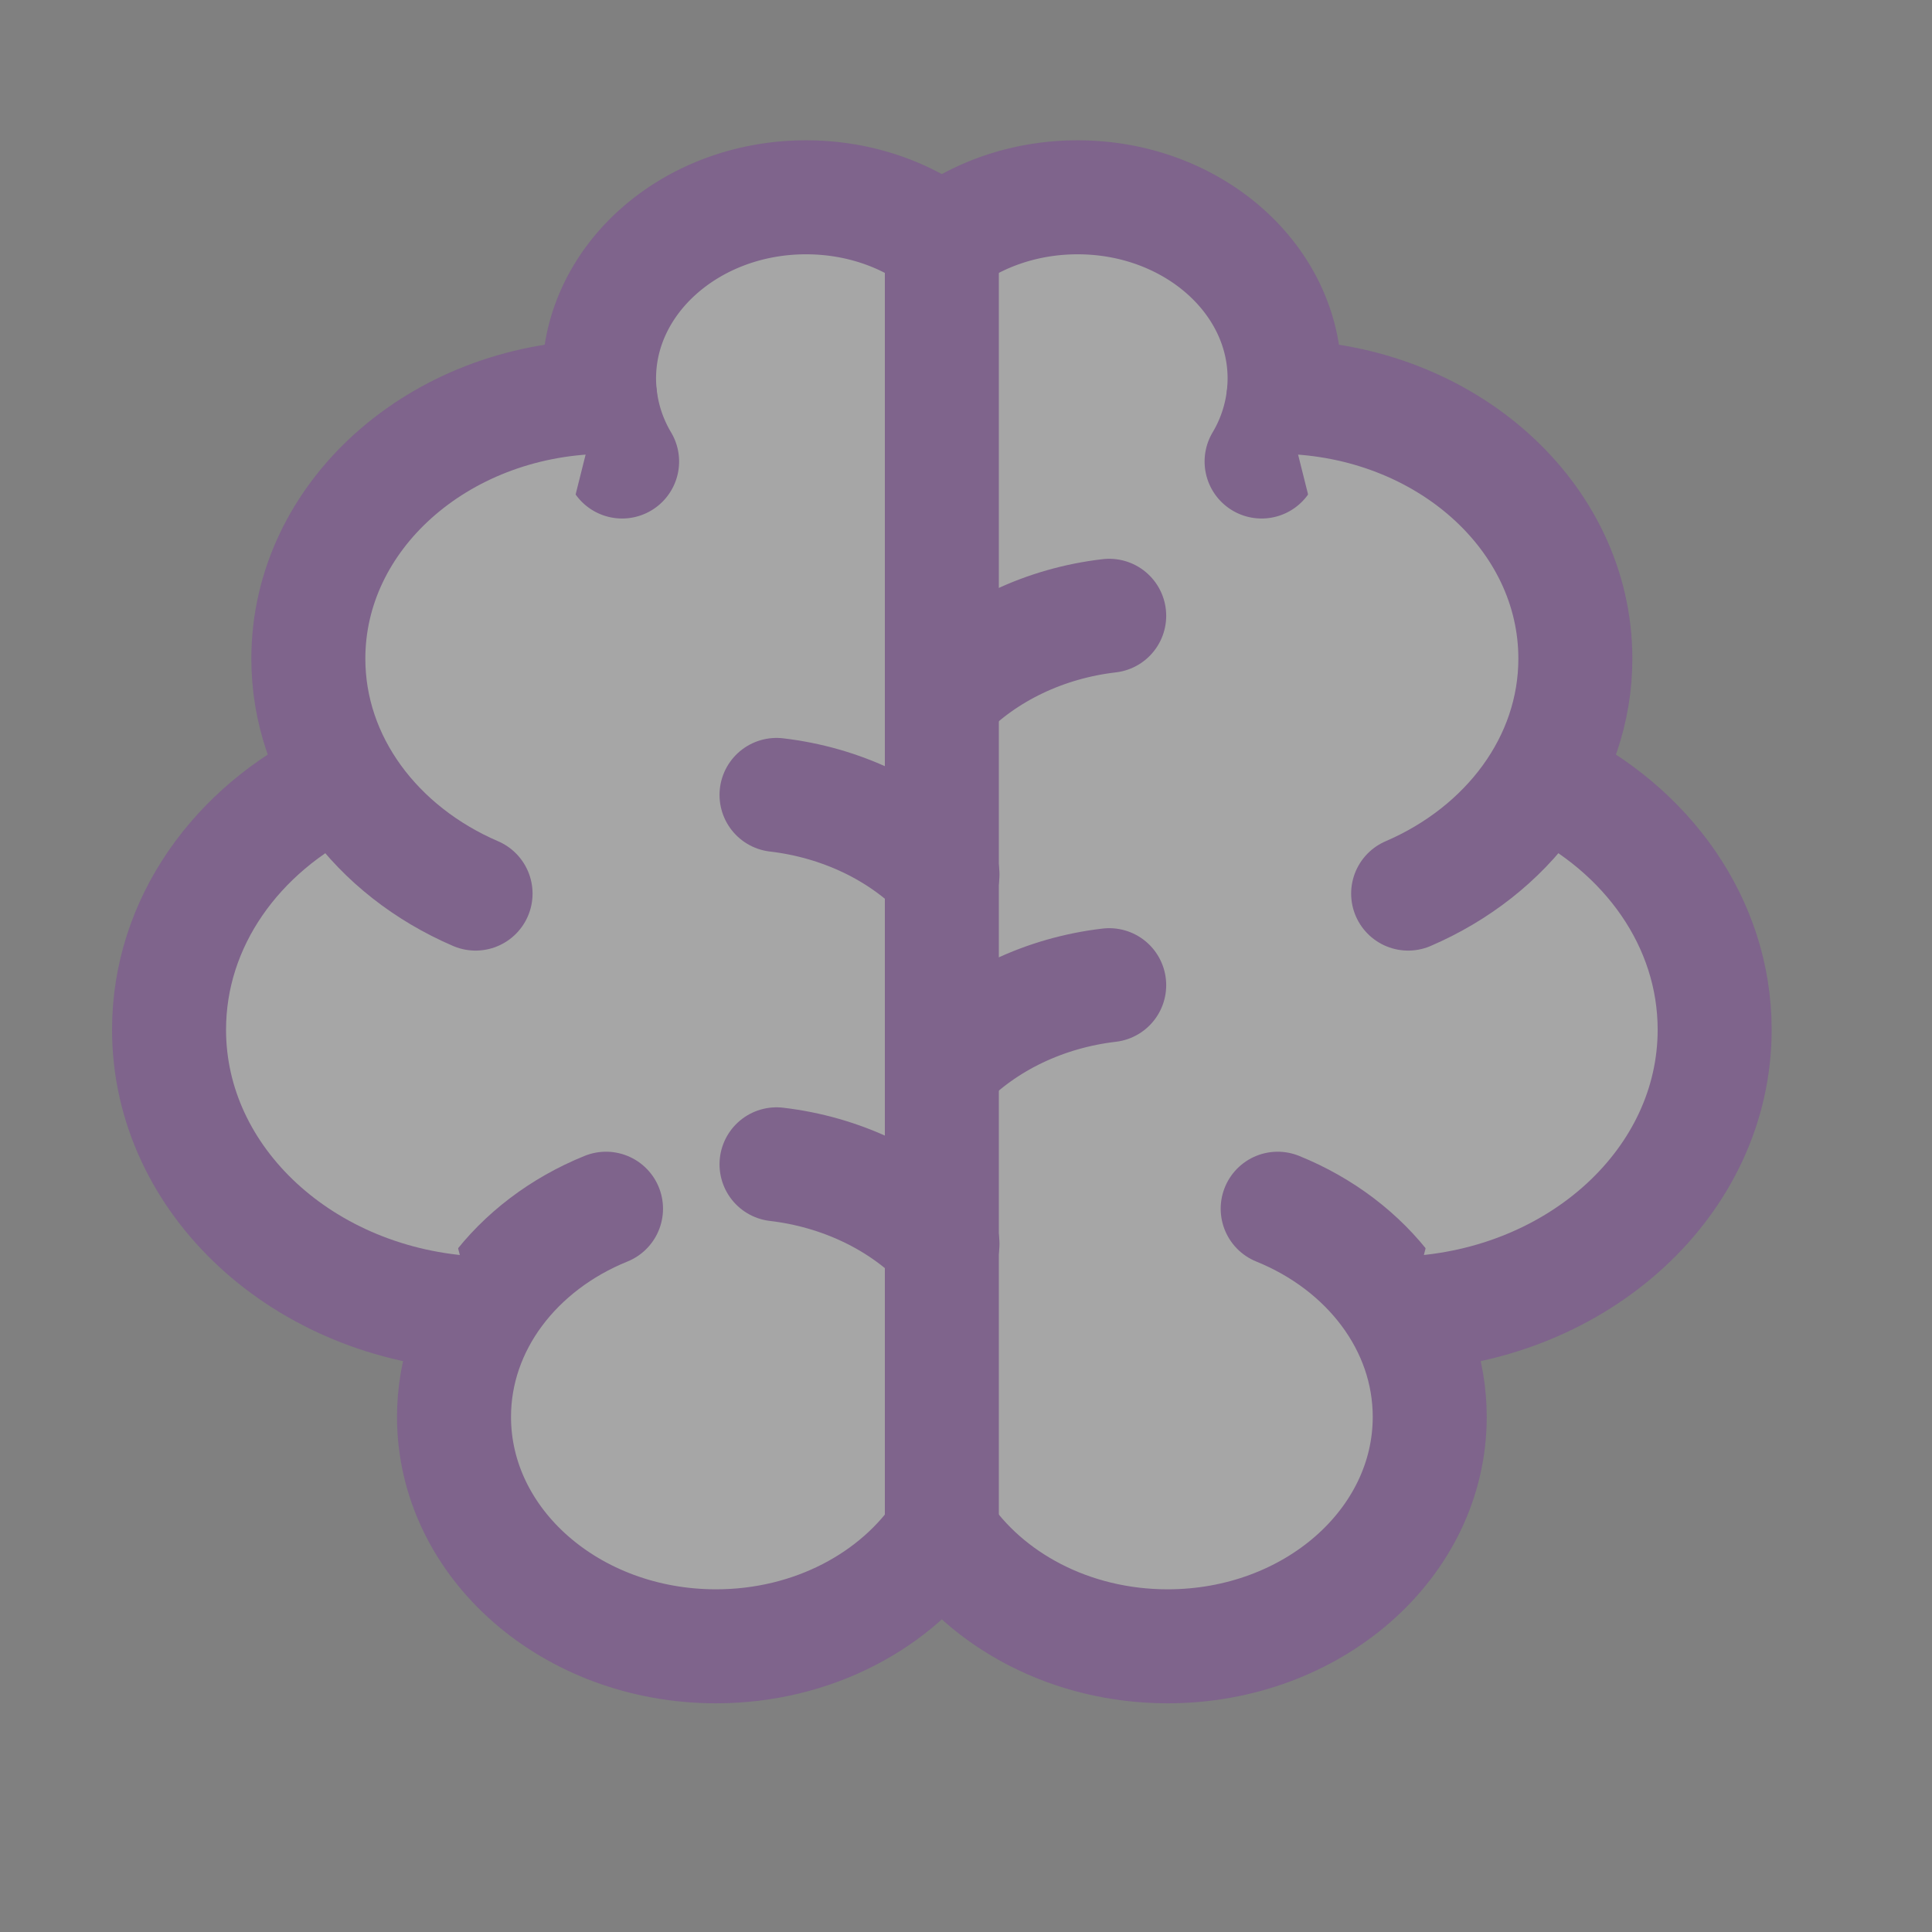 <svg width="40" height="40" viewBox="0 0 40 40" xmlns="http://www.w3.org/2000/svg">
    <rect x="0" y="0" width="40" height="40" fill="#808080" stroke="none"/>
    <g fill="none" fill-rule="evenodd" opacity=".3">
        <path d="M0 0h40v40H0z"/>
        <g transform="translate(3.5 4.085)">
            <ellipse fill="#FFF" cx="16.192" cy="14.779" rx="12.641" ry="13.568"/>
            <path d="M15.98 27.633C16.92 29.048 18.67 30 20.675 30c2.996 0 5.426-2.126 5.426-4.75 0-1.91-1.29-3.558-3.148-4.31" fill="#FFF"/>
            <path d="M15.98 27.633C16.92 29.048 18.67 30 20.675 30c2.996 0 5.426-2.126 5.426-4.75 0-1.91-1.29-3.558-3.148-4.31" stroke="#7B23A7" stroke-width="2.36" stroke-linecap="round" stroke-linejoin="round"/>
            <path d="M22.62 5.47a3.37 3.37 0 0 0 .476-1.72c0-2.07-1.919-3.75-4.285-3.75-1.075 0-2.058.346-2.81.919" fill="#FFF"/>
            <path d="M22.62 5.47a3.37 3.37 0 0 0 .476-1.72c0-2.07-1.919-3.75-4.285-3.75-1.075 0-2.058.346-2.81.919" stroke="#7B23A7" stroke-width="2.36" stroke-linecap="round" stroke-linejoin="round"/>
            <path d="M25.666 23.106C29.198 22.931 32 20.37 32 17.234c0-2.218-1.402-4.15-3.47-5.151" fill="#FFF"/>
            <path d="M25.666 23.106C29.198 22.931 32 20.37 32 17.234c0-2.218-1.402-4.15-3.47-5.151" stroke="#7B23A7" stroke-width="2.36" stroke-linecap="round" stroke-linejoin="round"/>
            <path d="M25.654 14.416c2.05-.882 3.462-2.73 3.462-4.865 0-2.95-2.69-5.348-6.04-5.419" fill="#FFF"/>
            <path d="M25.654 14.416c2.05-.882 3.462-2.73 3.462-4.865 0-2.95-2.69-5.348-6.04-5.419" stroke="#7B23A7" stroke-width="2.36" stroke-linecap="round" stroke-linejoin="round"/>
            <path d="M16.02 27.633C15.08 29.048 13.328 30 11.324 30 8.328 30 5.9 27.874 5.9 25.25c0-1.91 1.289-3.558 3.147-4.31" fill="#FFF"/>
            <path d="M16.02 27.633C15.08 29.048 13.328 30 11.324 30 8.328 30 5.9 27.874 5.9 25.25c0-1.91 1.289-3.558 3.147-4.31" stroke="#7B23A7" stroke-width="2.36" stroke-linecap="round" stroke-linejoin="round"/>
            <path d="M9.38 5.47a3.37 3.37 0 0 1-.477-1.72c0-2.07 1.92-3.75 4.285-3.75 1.077 0 2.059.346 2.81.919" fill="#FFF"/>
            <path d="M9.38 5.47a3.37 3.37 0 0 1-.477-1.72c0-2.07 1.92-3.75 4.285-3.75 1.077 0 2.059.346 2.81.919" stroke="#7B23A7" stroke-width="2.36" stroke-linecap="round" stroke-linejoin="round"/>
            <path d="M6.334 23.106C2.802 22.931 0 20.37 0 17.234c0-2.218 1.4-4.15 3.47-5.151" fill="#FFF"/>
            <path d="M6.334 23.106C2.802 22.931 0 20.37 0 17.234c0-2.218 1.4-4.15 3.47-5.151" stroke="#7B23A7" stroke-width="2.36" stroke-linecap="round" stroke-linejoin="round"/>
            <g>
                <path d="M6.346 14.416c-2.051-.882-3.462-2.73-3.462-4.865 0-2.95 2.69-5.348 6.04-5.419" fill="#FFF"/>
                <path d="M6.346 14.416c-2.051-.882-3.462-2.73-3.462-4.865 0-2.95 2.69-5.348 6.04-5.419" stroke="#7B23A7" stroke-width="2.36" stroke-linecap="round" stroke-linejoin="round"/>
            </g>
            <g>
                <path fill="#FFF" d="M16 .918v26.723"/>
                <path stroke="#7B23A7" stroke-width="2.36" stroke-linecap="round" stroke-linejoin="round" d="M16 .918v26.723"/>
            </g>
            <g>
                <path d="M12.577 20.021c1.324.155 2.56.736 3.436 1.646" fill="#FFF"/>
                <path d="M12.577 20.021c1.324.155 2.56.736 3.436 1.646" stroke="#7B23A7" stroke-width="2.36" stroke-linecap="round" stroke-linejoin="round"/>
            </g>
            <g>
                <path d="M12.577 12.373c1.324.155 2.56.735 3.436 1.647" fill="#FFF"/>
                <path d="M12.577 12.373c1.324.155 2.56.735 3.436 1.647" stroke="#7B23A7" stroke-width="2.36" stroke-linecap="round" stroke-linejoin="round"/>
            </g>
            <g>
                <path d="M19.465 16.312c-1.325.155-2.559.735-3.437 1.646" fill="#FFF"/>
                <path d="M19.465 16.312c-1.325.155-2.559.735-3.437 1.646" stroke="#7B23A7" stroke-width="2.36" stroke-linecap="round" stroke-linejoin="round"/>
            </g>
            <g>
                <path d="M19.465 8.664c-1.325.154-2.559.735-3.437 1.646" fill="#FFF"/>
                <path d="M19.465 8.664c-1.325.154-2.559.735-3.437 1.646" stroke="#7B23A7" stroke-width="2.36" stroke-linecap="round" stroke-linejoin="round"/>
            </g>
        </g>
    </g>
</svg>
